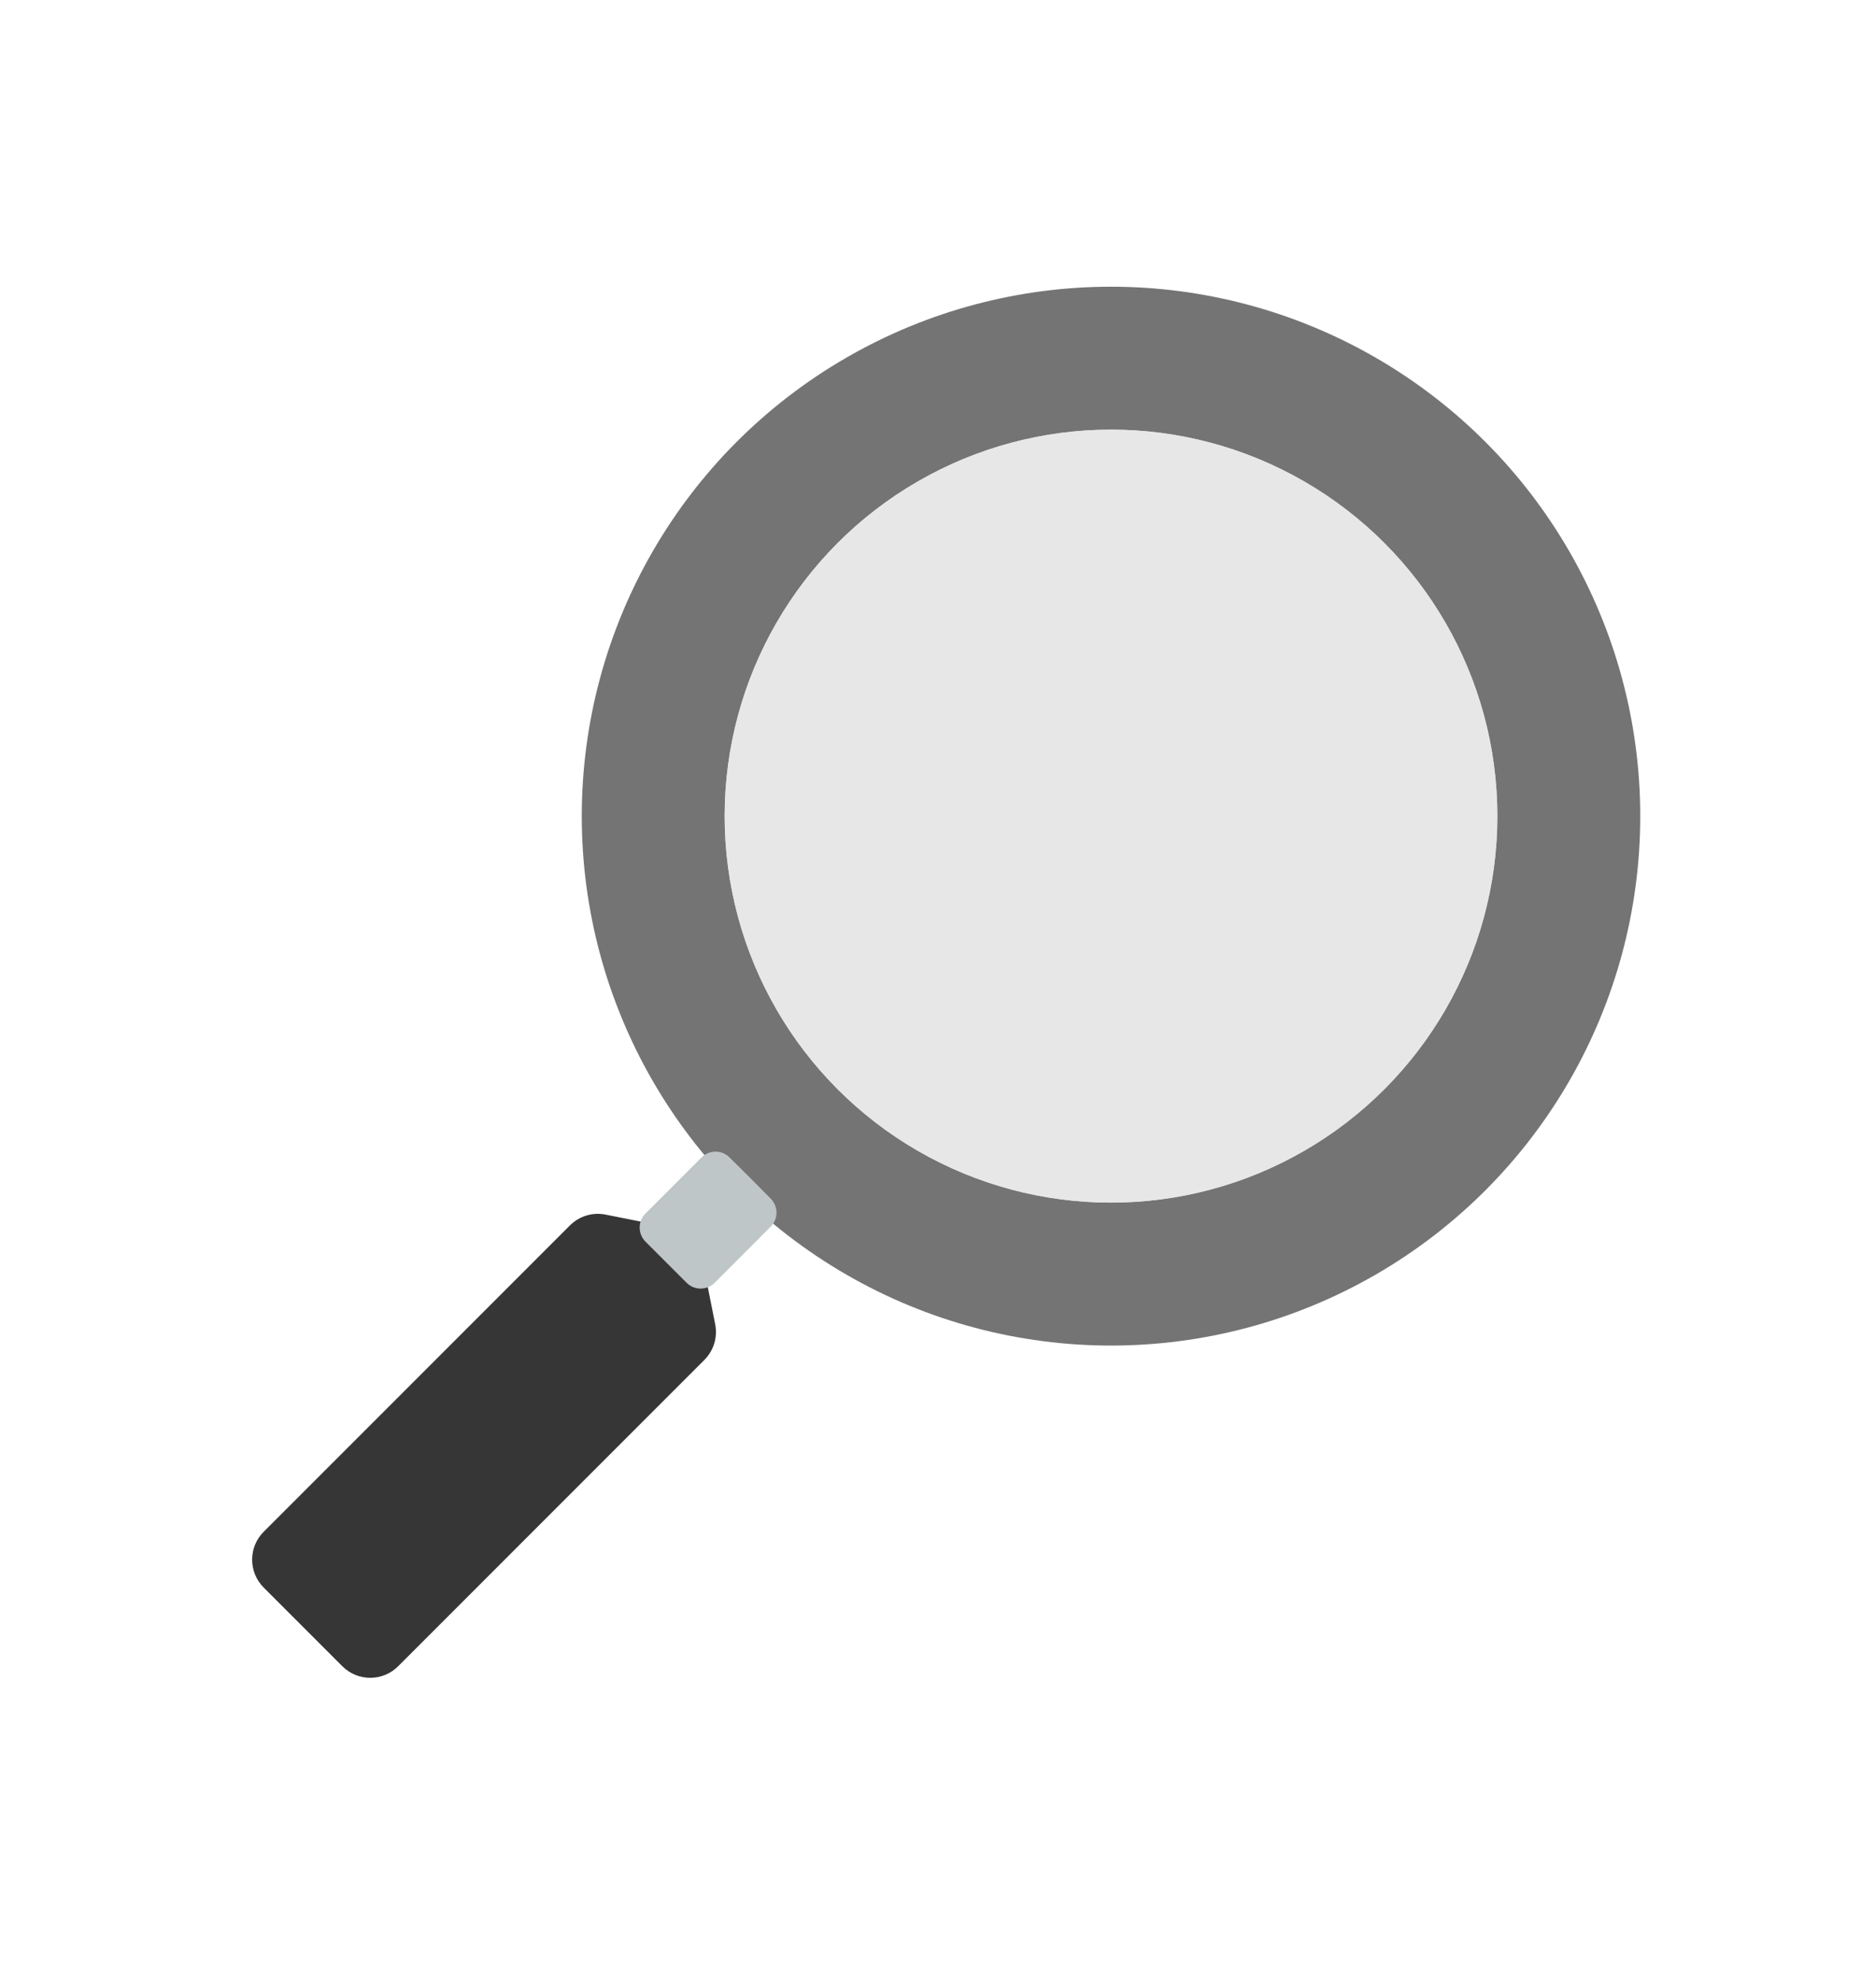 <svg width="18" height="19" viewBox="0 0 18 19" fill="none" xmlns="http://www.w3.org/2000/svg">
<circle cx="10.66" cy="7.828" r="5.078" fill="#747474"/>
<circle cx="10.66" cy="7.828" r="3.707" fill="#E7E7E7"/>
<circle cx="10.66" cy="7.828" r="3.707" fill="#E7E7E7"/>
<path d="M3.821 15.981C3.673 16.13 3.432 16.13 3.284 15.981L2.531 15.228C2.382 15.08 2.382 14.839 2.531 14.691L5.468 11.754C5.558 11.664 5.686 11.625 5.811 11.65L6.439 11.775C6.59 11.805 6.707 11.922 6.737 12.073L6.862 12.701C6.887 12.826 6.848 12.954 6.758 13.044L3.821 15.981Z" fill="#363636"/>
<path d="M6.857 12.304C6.782 12.378 6.662 12.378 6.588 12.304L6.193 11.909C6.119 11.834 6.119 11.714 6.193 11.64L6.731 11.102C6.805 11.028 6.925 11.027 6.999 11.101L7.198 11.298L7.395 11.497C7.469 11.572 7.469 11.691 7.395 11.765L6.857 12.304Z" fill="#BEC6C8"/>
</svg>
